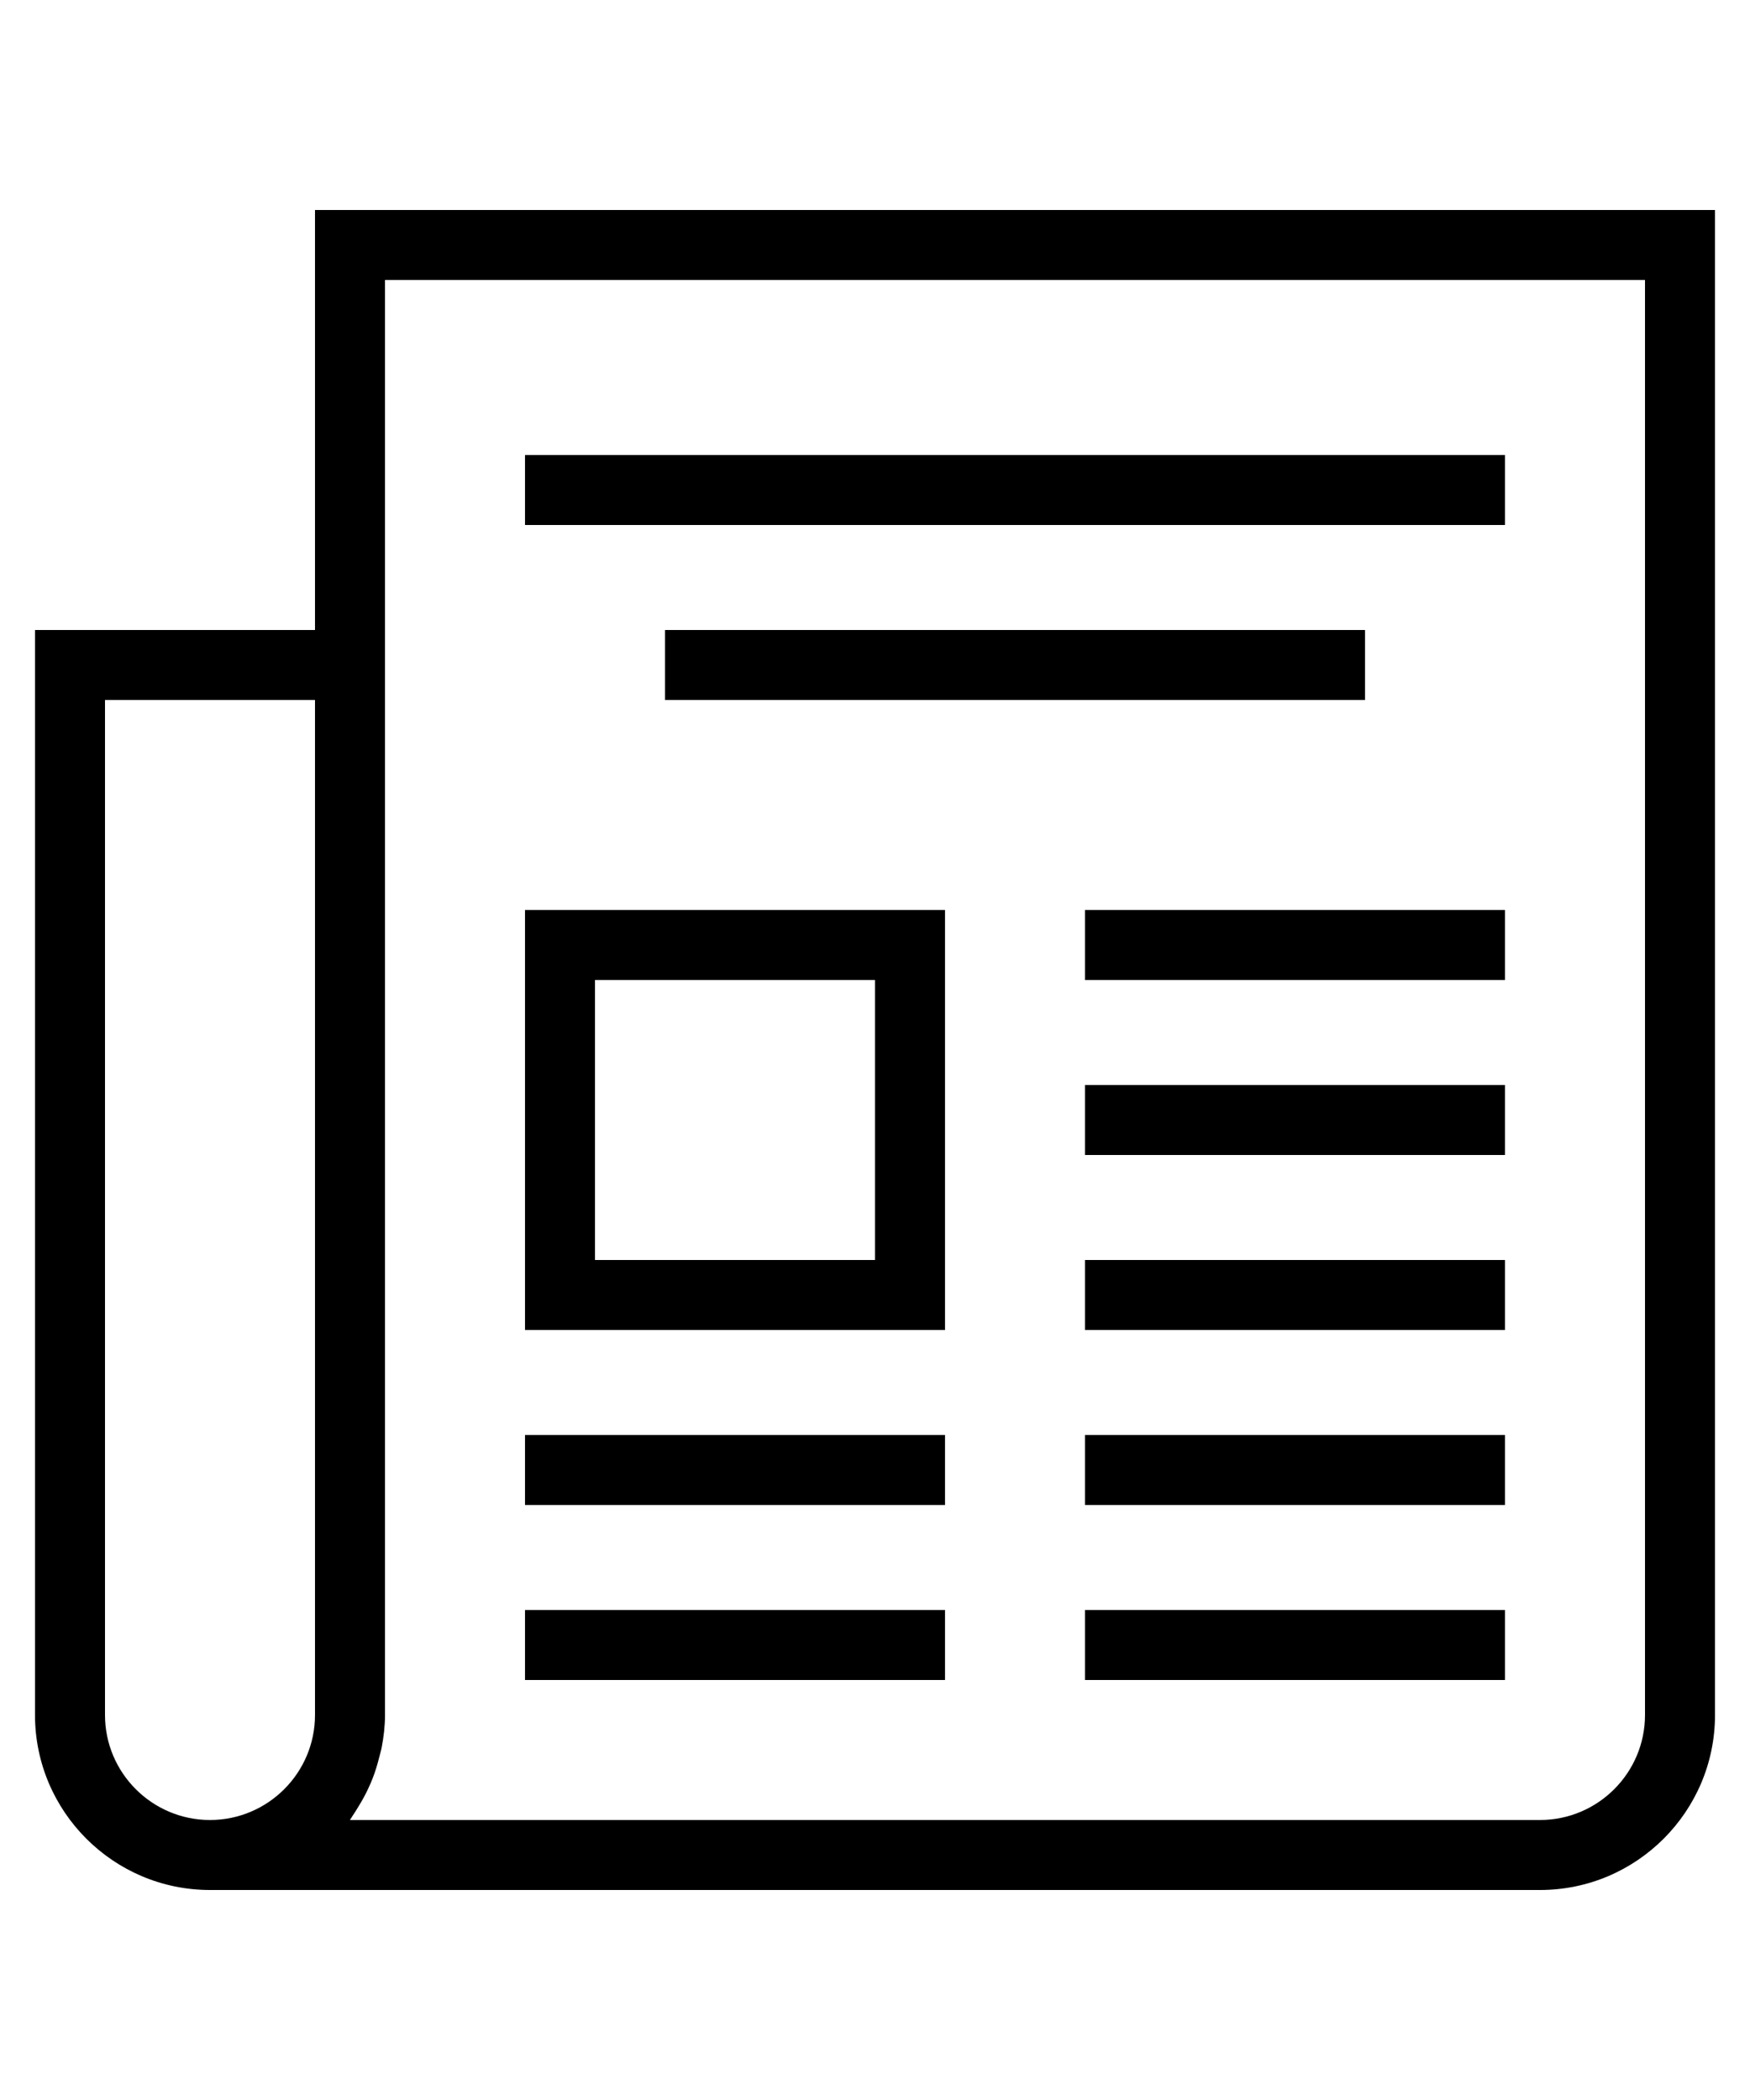<?xml version="1.0" ?><svg style="enable-background:new 0 0 50 50;" version="1.1" viewBox="0 -5 50 60" xml:space="preserve" xmlns="http://www.w3.org/2000/svg" xmlns:xlink="http://www.w3.org/1999/xlink"><g id="Layer_1"><path fill="#000" d="M9,13H1v31c0,2.757,2.243,5,5,5h38c2.757,0,5-2.243,5-5V1H9V13z M3,44V15h6v29c0,1.654-1.346,3-3,3S3,45.654,3,44z M11,3   h36v41c0,1.654-1.346,3-3,3H9.998c0.03-0.039,0.051-0.084,0.079-0.124c0.057-0.081,0.107-0.166,0.159-0.251   c0.106-0.17,0.202-0.345,0.287-0.528c0.045-0.096,0.088-0.193,0.126-0.292c0.075-0.194,0.135-0.393,0.186-0.598   c0.023-0.094,0.052-0.184,0.07-0.28C10.963,44.626,11,44.318,11,44V13V3z"/><rect fill="#000" height="2" width="28" x="15" y="8"/><rect fill="#000" height="2" width="20" x="19" y="13"/><rect fill="#000" height="2" width="12" x="31" y="21"/><rect fill="#000" height="2" width="12" x="31" y="26"/><path fill="#000" d="M27,21H15v12h12V21z M25,31h-8v-8h8V31z"/><rect fill="#000" height="2" width="12" x="31" y="31"/><rect fill="#000" height="2" width="12" x="15" y="36"/><rect fill="#000" height="2" width="12" x="31" y="36"/><rect fill="#000" height="2" width="12" x="15" y="41"/><rect fill="#000" height="2" width="12" x="31" y="41"/></g><g/></svg>